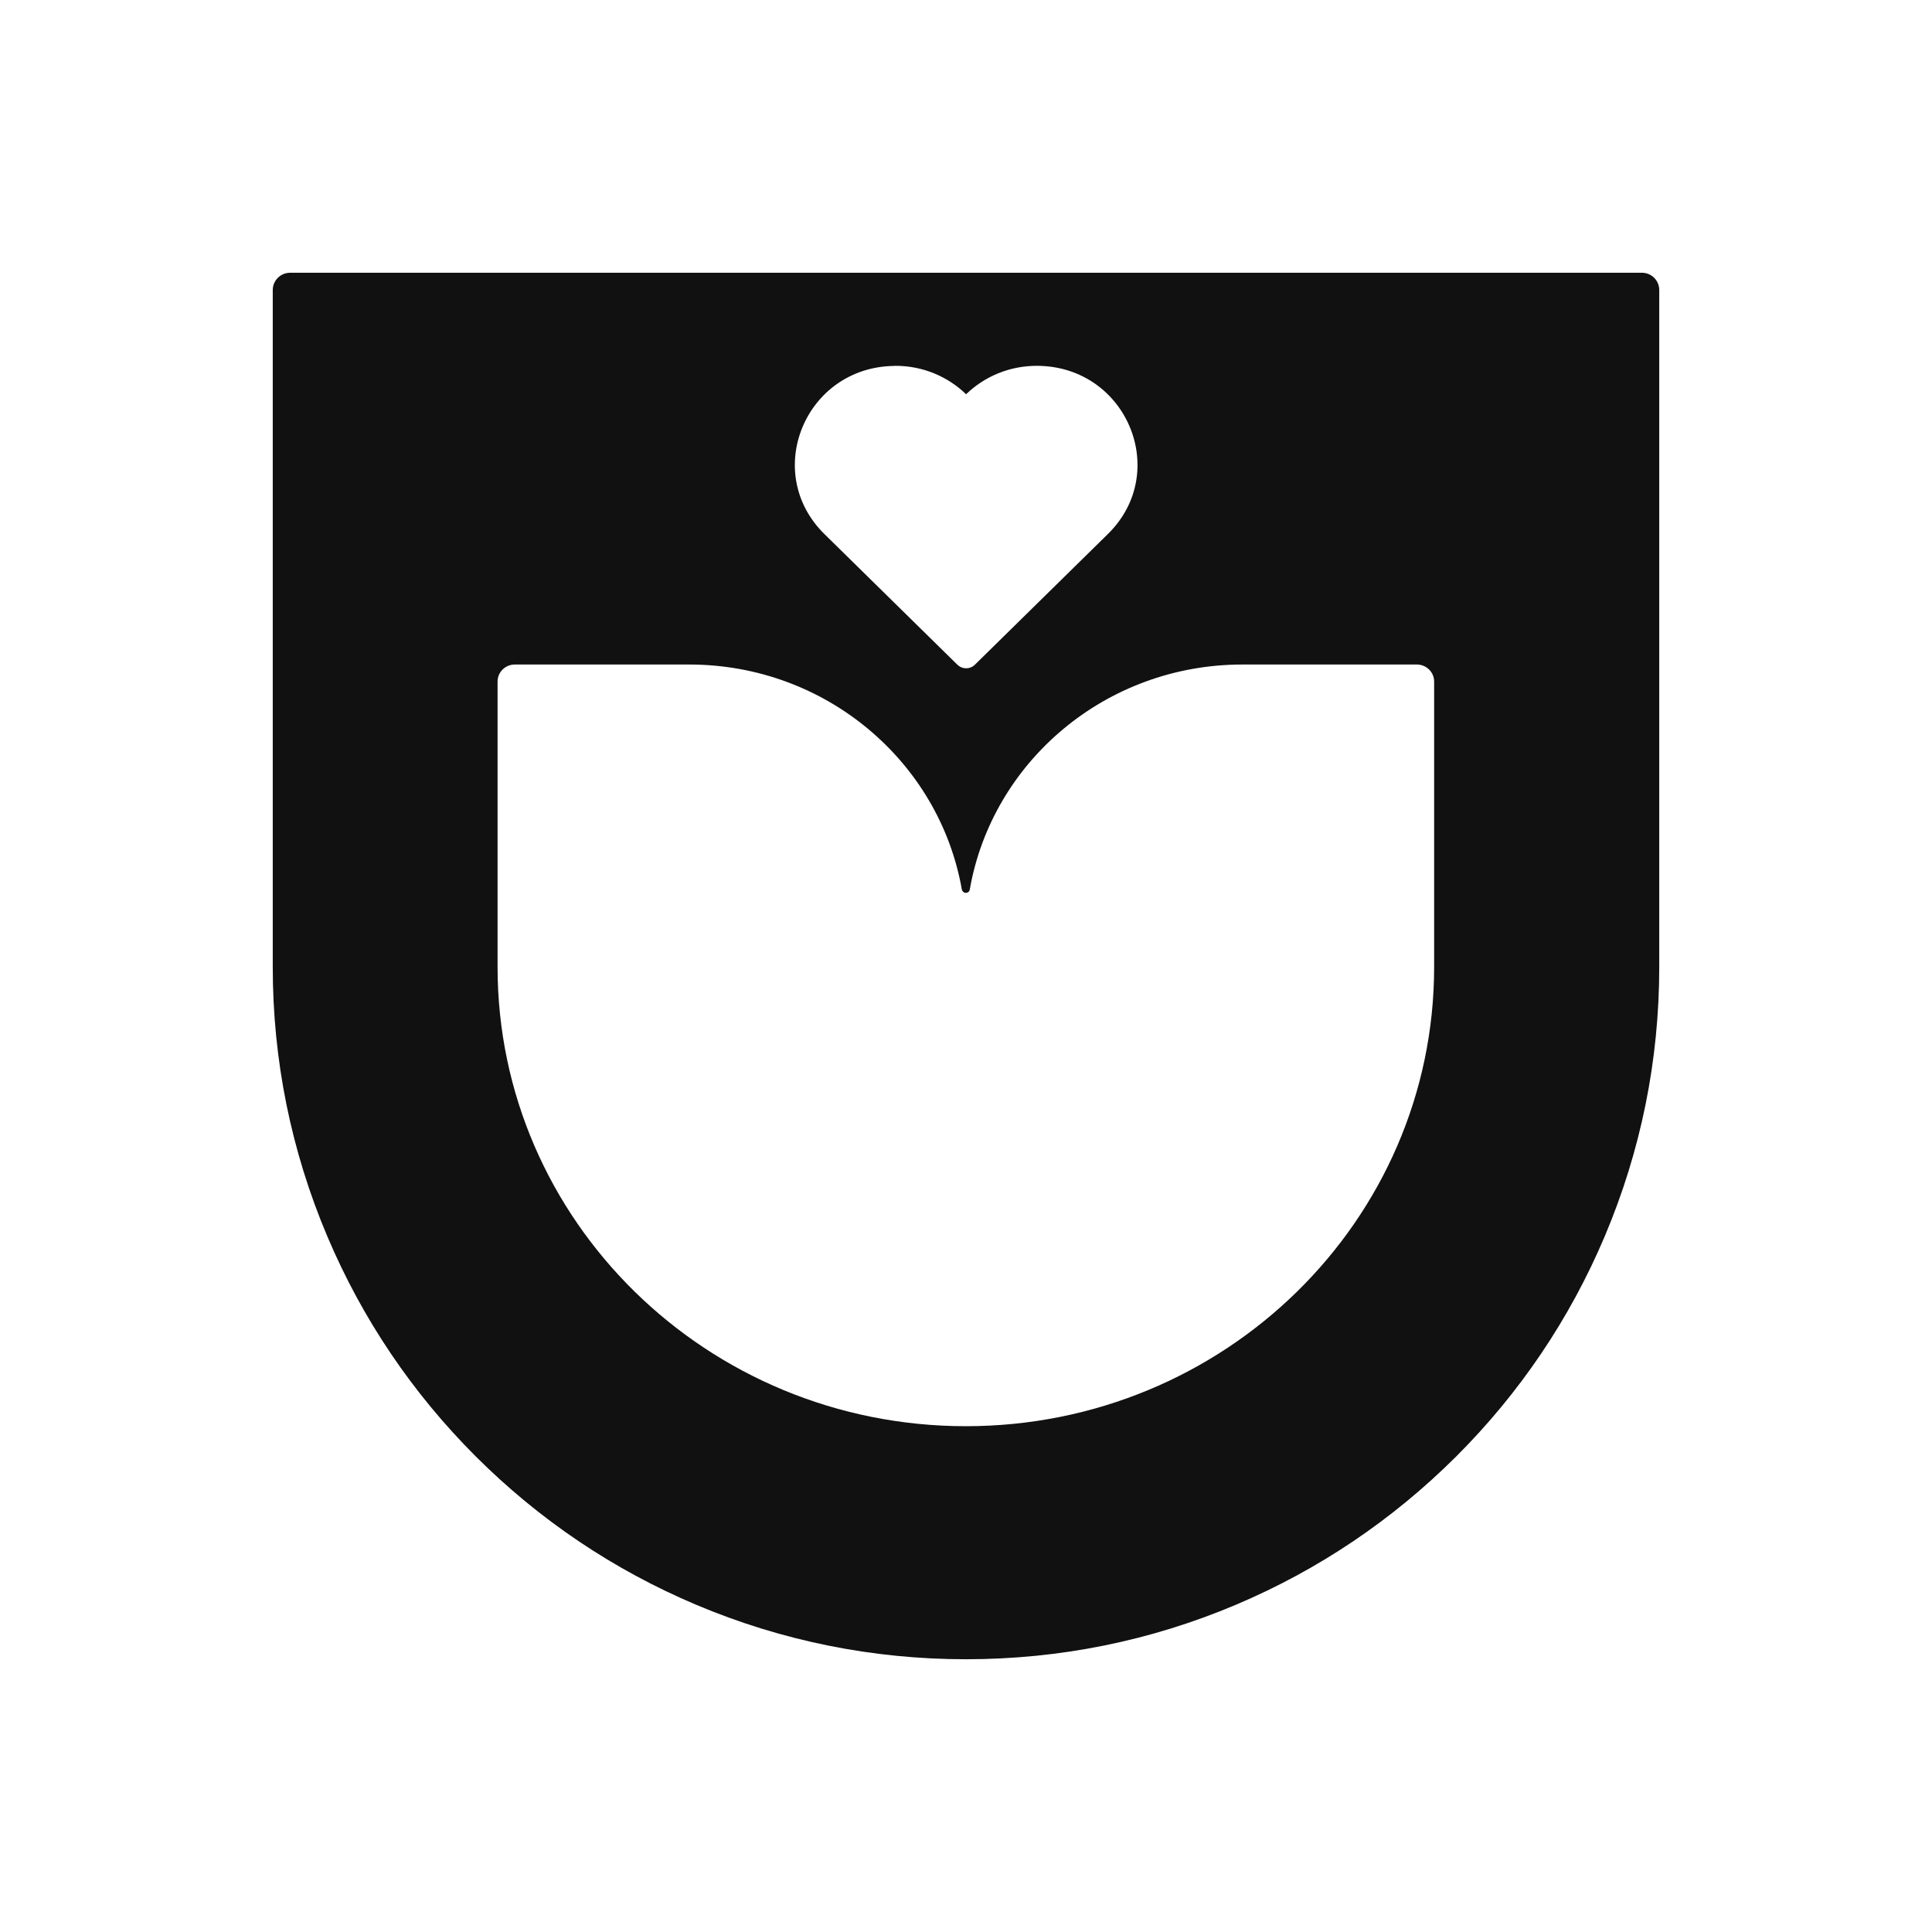 <svg width="85" height="85" viewBox="0 0 85 85" fill="#111111" xmlns="http://www.w3.org/2000/svg">
<path fill-rule="evenodd" clip-rule="evenodd" d="M12.762 12H72.238C72.659 12 73 12.34 73 12.761V42.542C73 46.651 72.191 50.639 70.599 54.399C69.061 58.031 66.864 61.284 64.067 64.078C61.265 66.872 58.008 69.066 54.376 70.602C50.607 72.196 46.613 73 42.5 73C38.387 73 34.389 72.192 30.624 70.602C26.992 69.066 23.731 66.872 20.933 64.078C18.136 61.284 15.939 58.026 14.402 54.399C12.809 50.639 12 46.646 12 42.542V12.761C12 12.34 12.345 12 12.762 12ZM42.504 17.345C41.7 16.567 40.588 16.082 39.353 16.095V16.099C35.436 16.138 33.507 20.777 36.27 23.495L42.108 29.232C42.117 29.238 42.123 29.244 42.13 29.251C42.136 29.257 42.142 29.264 42.151 29.27C42.257 29.363 42.385 29.402 42.508 29.402C42.636 29.402 42.76 29.359 42.866 29.27L42.909 29.227L48.746 23.491C51.51 20.773 49.577 16.138 45.664 16.095C44.425 16.082 43.313 16.563 42.504 17.345ZM21.891 42.542C21.891 53.701 31.114 62.747 42.496 62.747H42.492C53.873 62.747 63.096 53.701 63.096 42.542V29.984C63.096 29.572 62.755 29.236 62.334 29.236H54.661C48.644 29.236 43.65 33.514 42.666 39.136C42.653 39.225 42.572 39.289 42.479 39.281C42.398 39.276 42.334 39.213 42.317 39.136C41.329 33.514 36.334 29.236 30.322 29.236H22.649C22.232 29.236 21.891 29.572 21.891 29.984V42.542Z"/>
</svg>
